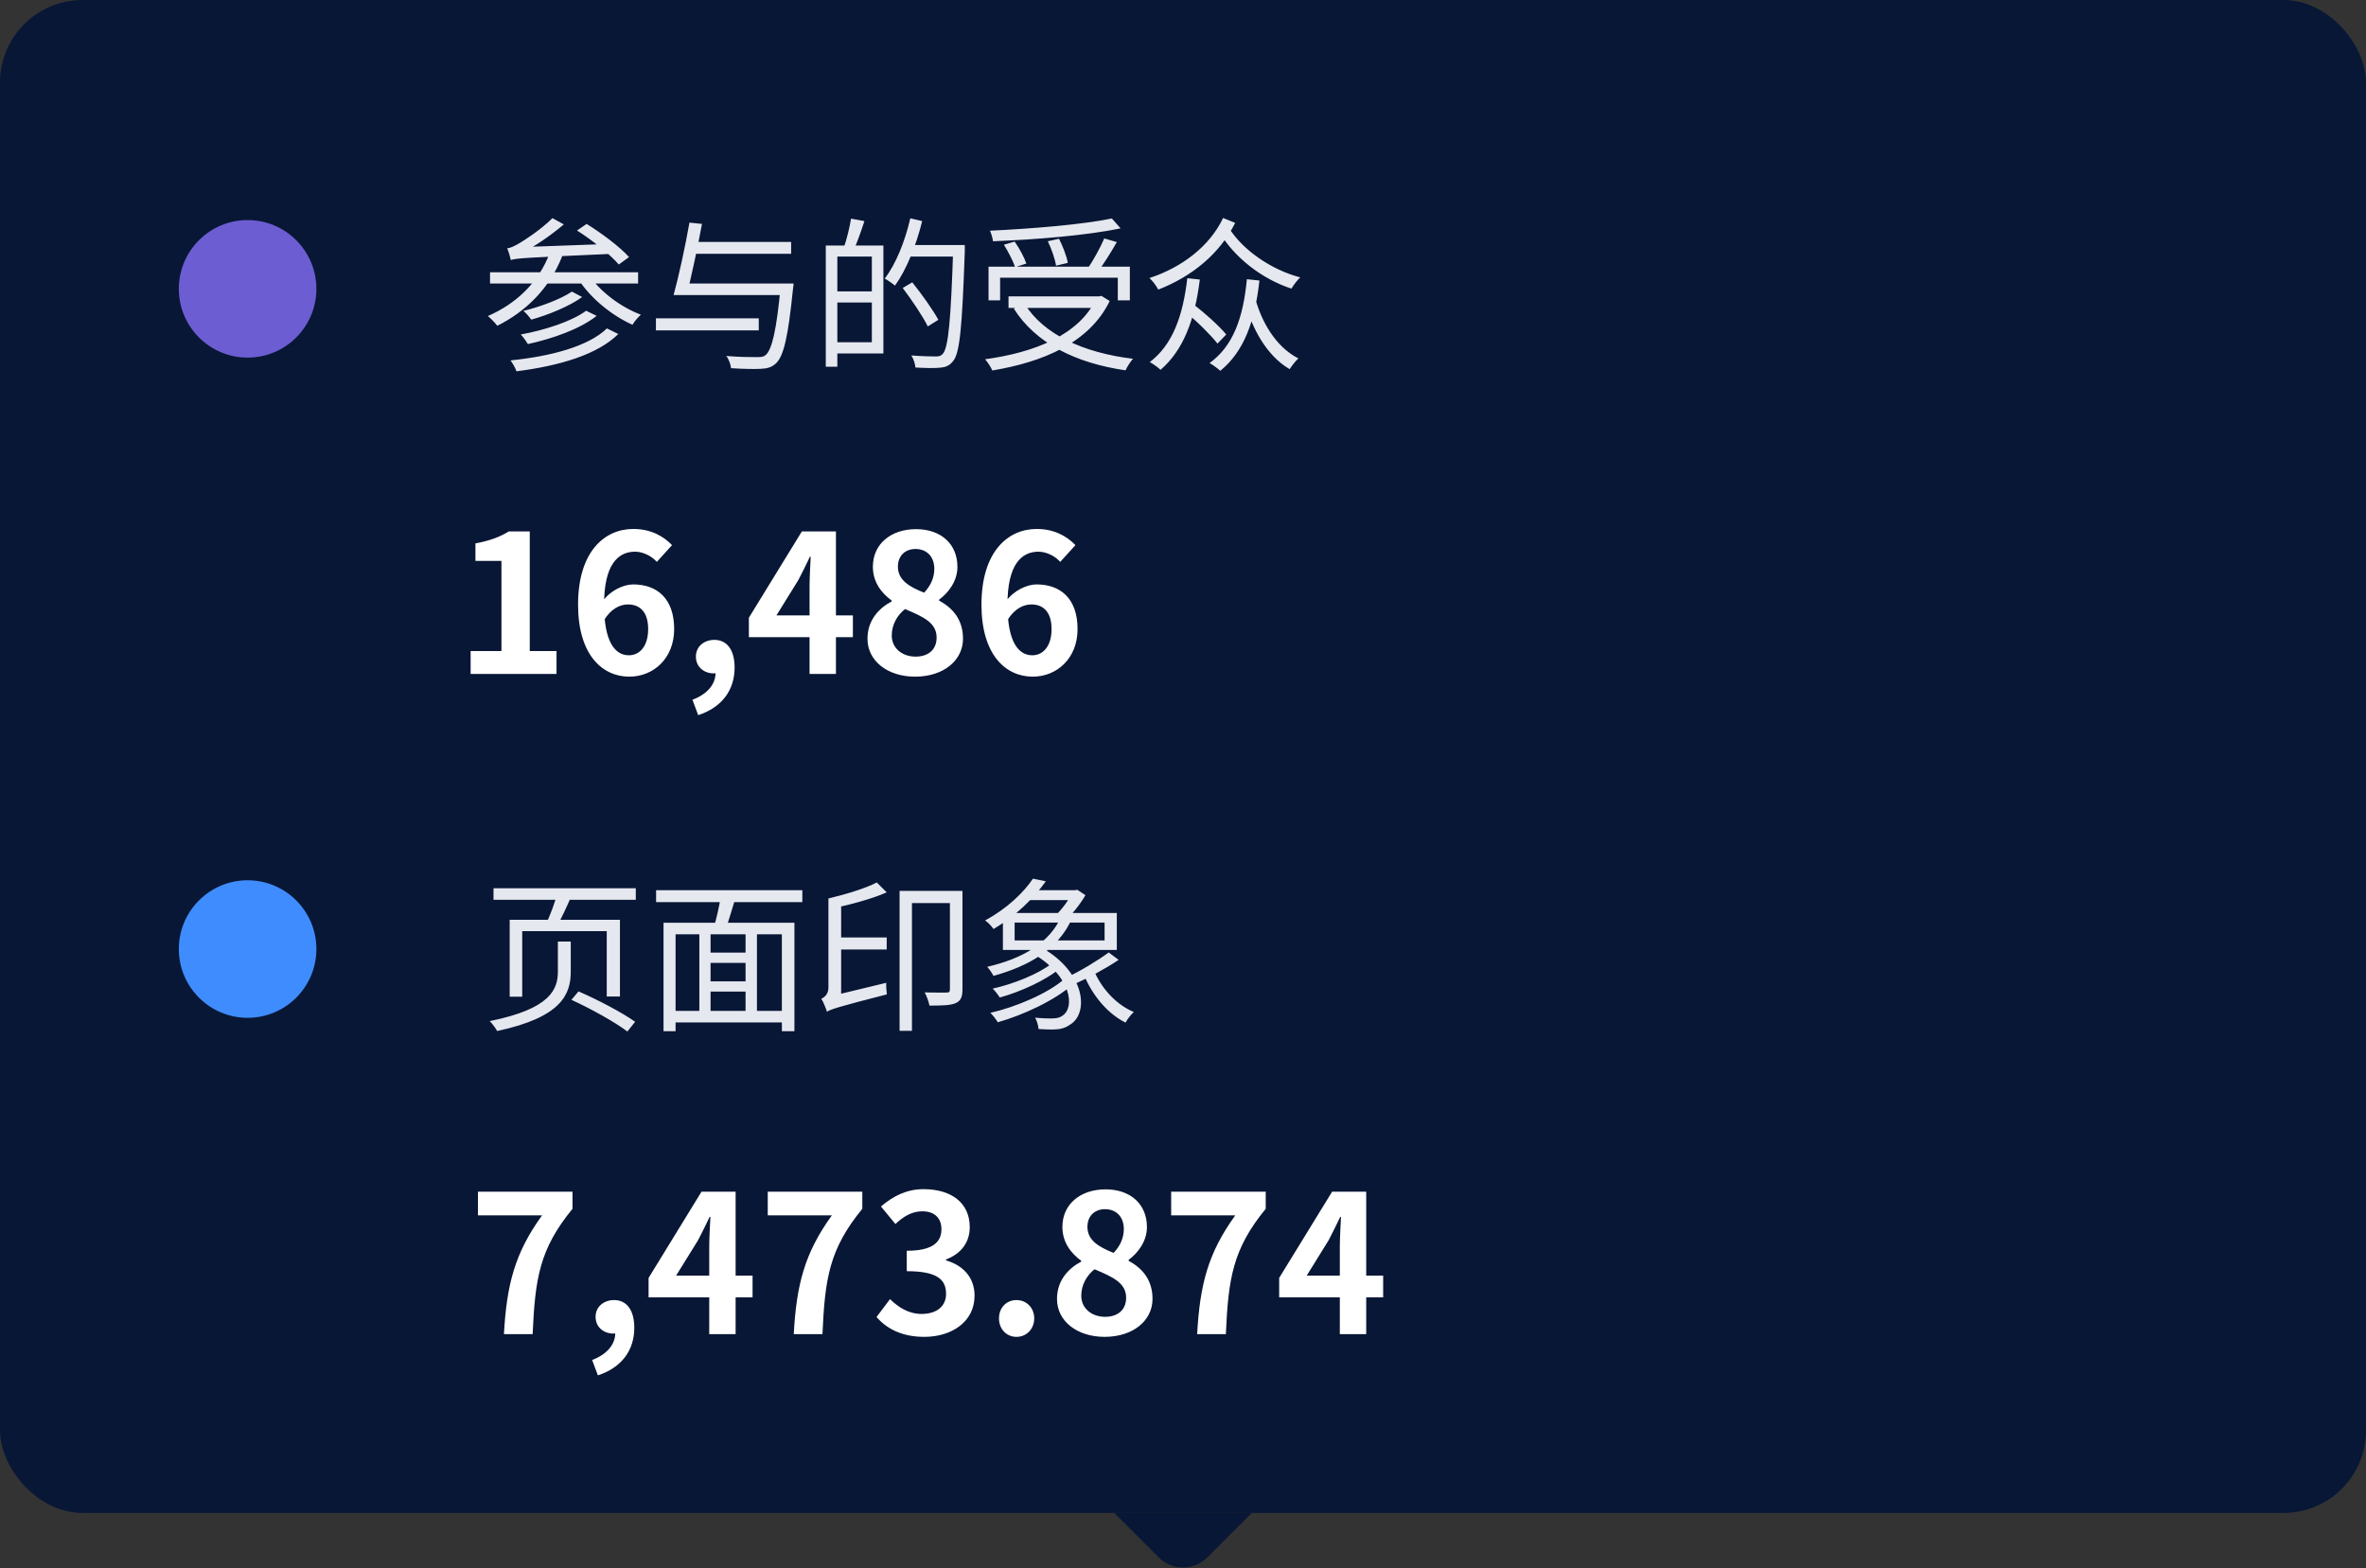 <svg width="172" height="114" viewBox="0 0 172 114" fill="none" xmlns="http://www.w3.org/2000/svg">
<rect x="0" y="0" width="172" height="114" fill="#333333" stroke="none"/>
<path d="M81 110L84.232 113.232C85.209 114.209 86.791 114.209 87.768 113.232L91 110H81Z" fill="#081735"/>
<rect width="172" height="110" rx="6" fill="#081735"/>
<path d="M34.213 49H40.457V47.334H38.511V38.64H36.985C36.313 39.046 35.613 39.312 34.563 39.508V40.782H36.453V47.334H34.213V49ZM45.747 49.196C47.511 49.196 49.009 47.866 49.009 45.738C49.009 43.512 47.763 42.49 46.027 42.49C45.327 42.49 44.361 42.938 43.815 43.708L43.899 45.108C44.417 44.254 45.075 43.946 45.649 43.946C46.531 43.946 47.119 44.506 47.119 45.738C47.119 46.998 46.489 47.642 45.719 47.642C44.697 47.642 43.913 46.648 43.913 43.96C43.913 41.076 44.907 40.11 46.167 40.11C46.755 40.11 47.399 40.446 47.749 40.852L48.855 39.634C48.225 38.976 47.301 38.458 46.041 38.458C43.941 38.458 42.023 40.11 42.023 43.96C42.023 47.614 43.787 49.196 45.747 49.196ZM50.757 51.996C52.465 51.436 53.403 50.19 53.403 48.538C53.403 47.278 52.871 46.522 51.933 46.522C51.191 46.522 50.589 46.998 50.589 47.74C50.589 48.51 51.205 48.958 51.877 48.958C52.185 48.958 52.465 48.86 52.675 48.65L51.947 47.446L52.017 48.902C52.031 49.728 51.429 50.47 50.337 50.876L50.757 51.996ZM58.852 49H60.77V38.64H58.291L54.441 44.912V46.326H62.002V44.744H56.444L58.039 42.168C58.334 41.608 58.614 41.034 58.88 40.474H58.935C58.907 41.09 58.852 42.028 58.852 42.63V49ZM66.521 49.196C68.607 49.196 70.007 48.006 70.007 46.438C70.007 45.01 69.223 44.184 68.271 43.666V43.596C68.943 43.106 69.601 42.252 69.601 41.216C69.601 39.564 68.425 38.472 66.591 38.472C64.785 38.472 63.455 39.536 63.455 41.202C63.455 42.294 64.043 43.092 64.827 43.666V43.722C63.875 44.226 63.063 45.108 63.063 46.438C63.063 48.062 64.533 49.196 66.521 49.196ZM67.179 43.092C66.087 42.658 65.275 42.168 65.275 41.202C65.275 40.376 65.835 39.914 66.549 39.914C67.403 39.914 67.921 40.502 67.921 41.356C67.921 41.972 67.683 42.56 67.179 43.092ZM66.563 47.74C65.597 47.74 64.827 47.138 64.827 46.2C64.827 45.43 65.219 44.73 65.793 44.282C67.123 44.842 68.089 45.276 68.089 46.354C68.089 47.25 67.459 47.74 66.563 47.74ZM75.073 49.196C76.837 49.196 78.335 47.866 78.335 45.738C78.335 43.512 77.089 42.49 75.353 42.49C74.653 42.49 73.687 42.938 73.141 43.708L73.225 45.108C73.743 44.254 74.401 43.946 74.975 43.946C75.857 43.946 76.445 44.506 76.445 45.738C76.445 46.998 75.815 47.642 75.045 47.642C74.023 47.642 73.239 46.648 73.239 43.96C73.239 41.076 74.233 40.11 75.493 40.11C76.081 40.11 76.725 40.446 77.075 40.852L78.181 39.634C77.551 38.976 76.627 38.458 75.367 38.458C73.267 38.458 71.349 40.11 71.349 43.96C71.349 47.614 73.113 49.196 75.073 49.196Z" fill="white"/>
<circle cx="18" cy="21" r="5" fill="#6C5DD3"/>
<path d="M41.948 16.76C43.052 17.456 44.372 18.512 44.984 19.232L45.728 18.692C45.08 17.96 43.736 16.952 42.644 16.28L41.948 16.76ZM35.624 19.796V20.612H46.388V19.796H35.624ZM41.576 21.2C40.748 21.764 39.236 22.316 38.048 22.604C38.264 22.772 38.48 23.048 38.624 23.24C39.848 22.892 41.36 22.292 42.32 21.596L41.576 21.2ZM42.608 22.592C41.564 23.372 39.572 24.008 37.856 24.32C38.048 24.512 38.252 24.812 38.372 25.016C40.184 24.62 42.164 23.924 43.376 22.964L42.608 22.592ZM44.12 23.876C42.776 25.184 40.052 25.904 37.112 26.204C37.28 26.42 37.46 26.744 37.544 26.996C40.64 26.6 43.424 25.796 44.948 24.284L44.12 23.876ZM39.956 18.416C39.164 20.516 37.544 22.076 35.468 22.976C35.672 23.144 36.02 23.504 36.152 23.684C38.228 22.652 39.944 20.972 40.868 18.632L39.956 18.416ZM42.812 19.988L42.044 20.3C42.92 21.68 44.492 22.952 45.98 23.612C46.112 23.384 46.388 23.048 46.592 22.88C45.14 22.34 43.604 21.188 42.812 19.988ZM37.136 18.908C37.136 18.728 37.736 18.5 37.736 18.5V18.476C38.804 17.972 39.944 17.192 40.988 16.316L40.16 15.86C39.308 16.712 38.108 17.48 37.736 17.696C37.4 17.888 37.112 18.032 36.872 18.056C36.98 18.296 37.1 18.728 37.136 18.908ZM37.136 18.908C37.556 18.764 38.192 18.74 44.54 18.452C44.48 18.284 44.408 17.96 44.384 17.732L37.736 17.972L37.136 18.284V18.908ZM49.712 20.612V21.452H56.996V20.612H49.712ZM50.312 17.588V18.452H57.512V17.588H50.312ZM47.684 23.144V24.02H55.16V23.144H47.684ZM56.756 20.612V20.756C56.456 23.996 56.12 25.436 55.652 25.82C55.496 25.952 55.328 25.964 55.028 25.964C54.668 25.964 53.732 25.964 52.796 25.88C52.988 26.12 53.12 26.504 53.144 26.768C53.996 26.828 54.848 26.84 55.292 26.816C55.796 26.792 56.108 26.708 56.432 26.396C56.972 25.868 57.296 24.476 57.644 21.044C57.668 20.912 57.692 20.612 57.692 20.612H56.756ZM50.12 16.184C49.832 17.84 49.34 20.108 48.968 21.452H49.916C50.252 20.168 50.72 17.96 51.032 16.28L50.12 16.184ZM60.572 17.852V18.656H63.38V24.884H60.572V25.7H64.22V17.852H60.572ZM60.032 17.852V26.66H60.872V17.852H60.032ZM60.512 21.188V21.992H63.824V21.188H60.512ZM61.868 15.896C61.772 16.52 61.544 17.432 61.34 18.008L62.06 18.188C62.3 17.648 62.6 16.82 62.84 16.076L61.868 15.896ZM65.924 17.816V18.656H69.608V17.816H65.924ZM69.296 17.816V18.008C69.128 23.3 68.936 25.292 68.54 25.724C68.408 25.88 68.264 25.916 68.024 25.916C67.748 25.916 67.028 25.904 66.248 25.844C66.416 26.084 66.524 26.456 66.548 26.72C67.22 26.756 67.928 26.78 68.336 26.732C68.756 26.696 69.032 26.588 69.296 26.24C69.776 25.652 69.944 23.792 70.136 18.284C70.136 18.152 70.136 17.816 70.136 17.816H69.296ZM66.176 15.872C65.792 17.54 65.132 19.196 64.316 20.252C64.532 20.372 64.904 20.624 65.06 20.768C65.888 19.628 66.596 17.864 67.04 16.076L66.176 15.872ZM65.624 20.936C66.284 21.812 67.088 23 67.448 23.732L68.216 23.252C67.832 22.544 67.004 21.38 66.32 20.528L65.624 20.936ZM71.864 19.388V21.836H72.704V20.192H81.26V21.836H82.136V19.388H71.864ZM73.316 21.548V22.388H80.024V21.548H73.316ZM80.828 15.884C78.776 16.316 75.08 16.628 71.972 16.772C72.056 16.976 72.164 17.312 72.188 17.54C75.308 17.42 79.052 17.108 81.464 16.604L80.828 15.884ZM72.98 17.792C73.304 18.308 73.652 18.992 73.796 19.424L74.612 19.16C74.468 18.728 74.108 18.056 73.76 17.564L72.98 17.792ZM76.172 17.54C76.448 18.104 76.7 18.848 76.772 19.316L77.624 19.112C77.552 18.644 77.264 17.912 76.988 17.36L76.172 17.54ZM80.276 17.336C79.988 18.008 79.46 18.968 79.04 19.568L79.76 19.82C80.192 19.256 80.756 18.368 81.188 17.6L80.276 17.336ZM79.7 21.548V21.704C78.452 24.356 75.212 25.628 71.612 26.12C71.792 26.312 72.044 26.708 72.14 26.936C75.8 26.324 79.196 24.932 80.672 21.884L80.072 21.512L79.904 21.548H79.7ZM74.492 22.1L73.7 22.436C75.272 24.932 78.164 26.396 81.824 26.924C81.932 26.672 82.184 26.288 82.364 26.084C78.752 25.652 75.86 24.308 74.492 22.1ZM86.168 22.676C87.02 23.36 88.016 24.356 88.508 24.98L89.144 24.32C88.652 23.72 87.632 22.796 86.744 22.112L86.168 22.676ZM91.268 21.752L90.572 22.184C91.004 23.732 91.988 25.808 93.752 26.84C93.896 26.612 94.184 26.24 94.388 26.06C92.648 25.172 91.676 23.24 91.268 21.752ZM86.312 20.228C86 22.964 85.244 25.064 83.588 26.324C83.804 26.444 84.212 26.732 84.368 26.888C86.012 25.472 86.852 23.288 87.224 20.324L86.312 20.228ZM90.644 20.3C90.38 23.096 89.648 25.16 87.932 26.396C88.16 26.516 88.556 26.816 88.712 26.96C90.404 25.58 91.22 23.432 91.556 20.396L90.644 20.3ZM89.36 16.604L88.64 16.88C89.732 18.716 91.736 20.288 93.884 20.984C94.028 20.732 94.316 20.36 94.52 20.168C92.384 19.604 90.344 18.164 89.36 16.604ZM88.916 15.848C87.932 17.912 85.928 19.436 83.564 20.216C83.804 20.432 84.068 20.792 84.2 21.056C86.672 20.096 88.676 18.44 89.792 16.208L88.916 15.848Z" fill="#E6E8F0"/>
<path d="M36.635 97H38.721C38.903 92.954 39.211 90.826 41.619 87.886V86.64H34.745V88.362H39.407C37.419 91.106 36.831 93.416 36.635 97ZM43.465 99.996C45.173 99.436 46.111 98.19 46.111 96.538C46.111 95.278 45.579 94.522 44.641 94.522C43.899 94.522 43.297 94.998 43.297 95.74C43.297 96.51 43.913 96.958 44.585 96.958C44.893 96.958 45.173 96.86 45.383 96.65L44.655 95.446L44.725 96.902C44.739 97.728 44.137 98.47 43.045 98.876L43.465 99.996ZM51.559 97H53.477V86.64H50.999L47.15 92.912V94.326H54.709V92.744H49.151L50.748 90.168C51.041 89.608 51.322 89.034 51.587 88.474H51.644C51.615 89.09 51.559 90.028 51.559 90.63V97ZM57.703 97H59.789C59.971 92.954 60.279 90.826 62.687 87.886V86.64H55.813V88.362H60.475C58.487 91.106 57.899 93.416 57.703 97ZM67.193 97.196C69.181 97.196 70.847 96.104 70.847 94.2C70.847 92.828 69.951 91.974 68.775 91.638V91.568C69.881 91.148 70.497 90.322 70.497 89.216C70.497 87.438 69.139 86.458 67.137 86.458C65.933 86.458 64.939 86.948 64.043 87.718L65.093 88.992C65.709 88.418 66.311 88.068 67.053 88.068C67.935 88.068 68.439 88.558 68.439 89.37C68.439 90.294 67.823 90.938 65.919 90.938V92.422C68.173 92.422 68.775 93.052 68.775 94.074C68.775 94.998 68.061 95.53 66.997 95.53C66.059 95.53 65.317 95.054 64.701 94.452L63.721 95.754C64.449 96.594 65.555 97.196 67.193 97.196ZM73.897 97.196C74.625 97.196 75.185 96.622 75.185 95.852C75.185 95.082 74.625 94.522 73.897 94.522C73.155 94.522 72.623 95.082 72.623 95.852C72.623 96.622 73.155 97.196 73.897 97.196ZM80.298 97.196C82.384 97.196 83.784 96.006 83.784 94.438C83.784 93.01 83 92.184 82.048 91.666V91.596C82.72 91.106 83.378 90.252 83.378 89.216C83.378 87.564 82.202 86.472 80.368 86.472C78.562 86.472 77.232 87.536 77.232 89.202C77.232 90.294 77.82 91.092 78.604 91.666V91.722C77.652 92.226 76.84 93.108 76.84 94.438C76.84 96.062 78.31 97.196 80.298 97.196ZM80.956 91.092C79.864 90.658 79.052 90.168 79.052 89.202C79.052 88.376 79.612 87.914 80.326 87.914C81.18 87.914 81.698 88.502 81.698 89.356C81.698 89.972 81.46 90.56 80.956 91.092ZM80.34 95.74C79.374 95.74 78.604 95.138 78.604 94.2C78.604 93.43 78.996 92.73 79.57 92.282C80.9 92.842 81.866 93.276 81.866 94.354C81.866 95.25 81.236 95.74 80.34 95.74ZM87.029 97H89.115C89.297 92.954 89.606 90.826 92.013 87.886V86.64H85.139V88.362H89.802C87.814 91.106 87.225 93.416 87.029 97ZM97.401 97H99.319V86.64H96.841L92.991 92.912V94.326H100.551V92.744H94.993L96.589 90.168C96.883 89.608 97.163 89.034 97.429 88.474H97.485C97.457 89.09 97.401 90.028 97.401 90.63V97Z" fill="white"/>
<circle cx="18" cy="69" r="5" fill="#3F8CFF"/>
<path d="M35.876 64.58V65.42H46.22V64.58H35.876ZM40.496 65.012C40.34 65.624 40.004 66.512 39.74 67.076L40.532 67.244C40.844 66.704 41.216 65.9 41.528 65.168L40.496 65.012ZM40.556 68.456V70.628C40.556 71.912 40.052 73.34 35.6 74.24C35.792 74.42 36.044 74.78 36.14 74.96C40.808 73.964 41.492 72.296 41.492 70.652V68.456H40.556ZM41.54 72.692C42.932 73.328 44.732 74.324 45.608 74.996L46.172 74.288C45.248 73.628 43.424 72.668 42.056 72.08L41.54 72.692ZM37.052 66.872V72.464H37.964V67.7H44.108V72.452H45.068V66.872H37.052ZM51.26 69.26V70.004H54.548V69.26H51.26ZM51.26 71.348V72.092H54.584V71.348H51.26ZM48.788 73.496V74.336H57.26V73.496H48.788ZM48.236 67.088V74.972H49.112V67.928H56.84V74.972H57.752V67.088H48.236ZM50.84 67.616V73.88H51.656V67.616H50.84ZM54.2 67.616V73.844H55.028V67.616H54.2ZM52.4 65.12C52.316 65.816 52.076 66.812 51.884 67.46L52.7 67.688C52.94 67.088 53.192 66.164 53.444 65.36L52.4 65.12ZM47.696 64.724V65.588H58.328V64.724H47.696ZM60.668 68.156V69.032H64.46V68.156H60.668ZM69.056 64.772V71.912C69.056 72.104 69.008 72.164 68.816 72.164C68.612 72.164 67.952 72.176 67.22 72.152C67.364 72.404 67.52 72.848 67.568 73.112C68.468 73.112 69.092 73.1 69.476 72.932C69.86 72.764 69.968 72.452 69.968 71.936V64.772H69.056ZM65.396 64.772V74.948H66.296V65.66H69.56V64.772H65.396ZM63.74 64.16C62.912 64.592 61.484 65.024 60.224 65.324C60.332 65.528 60.464 65.84 60.524 66.044C61.832 65.768 63.368 65.36 64.46 64.88L63.74 64.16ZM60.224 65.324V71.816C60.224 72.284 59.924 72.512 59.708 72.62C59.864 72.848 60.044 73.328 60.116 73.556L61.148 72.716V65.324H60.224ZM60.116 73.556C60.416 73.376 60.872 73.22 64.472 72.296C64.448 72.092 64.412 71.72 64.424 71.456L60.548 72.392L60.056 72.74L60.116 73.556ZM75.188 69.392C77.876 70.988 78.164 73.244 77.24 73.844C77 74.024 76.7 74.048 76.388 74.048C76.112 74.048 75.68 74.036 75.248 73.988C75.392 74.228 75.476 74.576 75.5 74.816C75.896 74.84 76.256 74.852 76.544 74.852C77.06 74.84 77.408 74.768 77.816 74.48C79.172 73.628 78.884 70.712 75.776 68.924L75.188 69.392ZM76.472 70.04C75.512 70.808 73.652 71.552 72.164 71.876C72.332 72.032 72.56 72.332 72.68 72.524C74.168 72.116 76.064 71.264 77.108 70.364L76.472 70.04ZM77.36 71.192C76.172 72.224 73.88 73.208 71.996 73.64C72.176 73.808 72.416 74.12 72.536 74.324C74.396 73.796 76.724 72.716 78.02 71.54L77.36 71.192ZM74.756 64.724V65.444H78.296V64.724H74.756ZM77.168 66.584C76.316 68.588 74.264 69.716 71.768 70.292C71.912 70.448 72.14 70.784 72.224 70.952C74.768 70.244 76.928 69.032 77.912 66.812L77.168 66.584ZM80.6 69.248C79.808 69.836 78.476 70.64 77.504 71.084L78.068 71.564C79.052 71.132 80.36 70.436 81.32 69.788L80.6 69.248ZM73.76 67.076H80.3V68.372H73.76V67.076ZM72.908 66.38V69.068H81.188V66.38H72.908ZM75.092 63.884C74.432 64.868 73.22 66.056 71.612 66.92C71.816 67.052 72.092 67.34 72.224 67.544C73.916 66.548 75.152 65.288 76.028 64.076L75.092 63.884ZM77.96 64.724V64.904C77.72 65.396 77.192 66.14 76.712 66.572C76.916 66.68 77.204 66.872 77.372 66.992C77.9 66.524 78.524 65.756 78.908 65.084L78.308 64.688L78.164 64.724H77.96ZM79.436 70.328L78.752 70.748C79.196 71.948 80.252 73.568 81.824 74.348C81.944 74.108 82.232 73.748 82.424 73.58C80.864 72.92 79.844 71.468 79.436 70.328Z" fill="#E6E8F0"/>
</svg>
